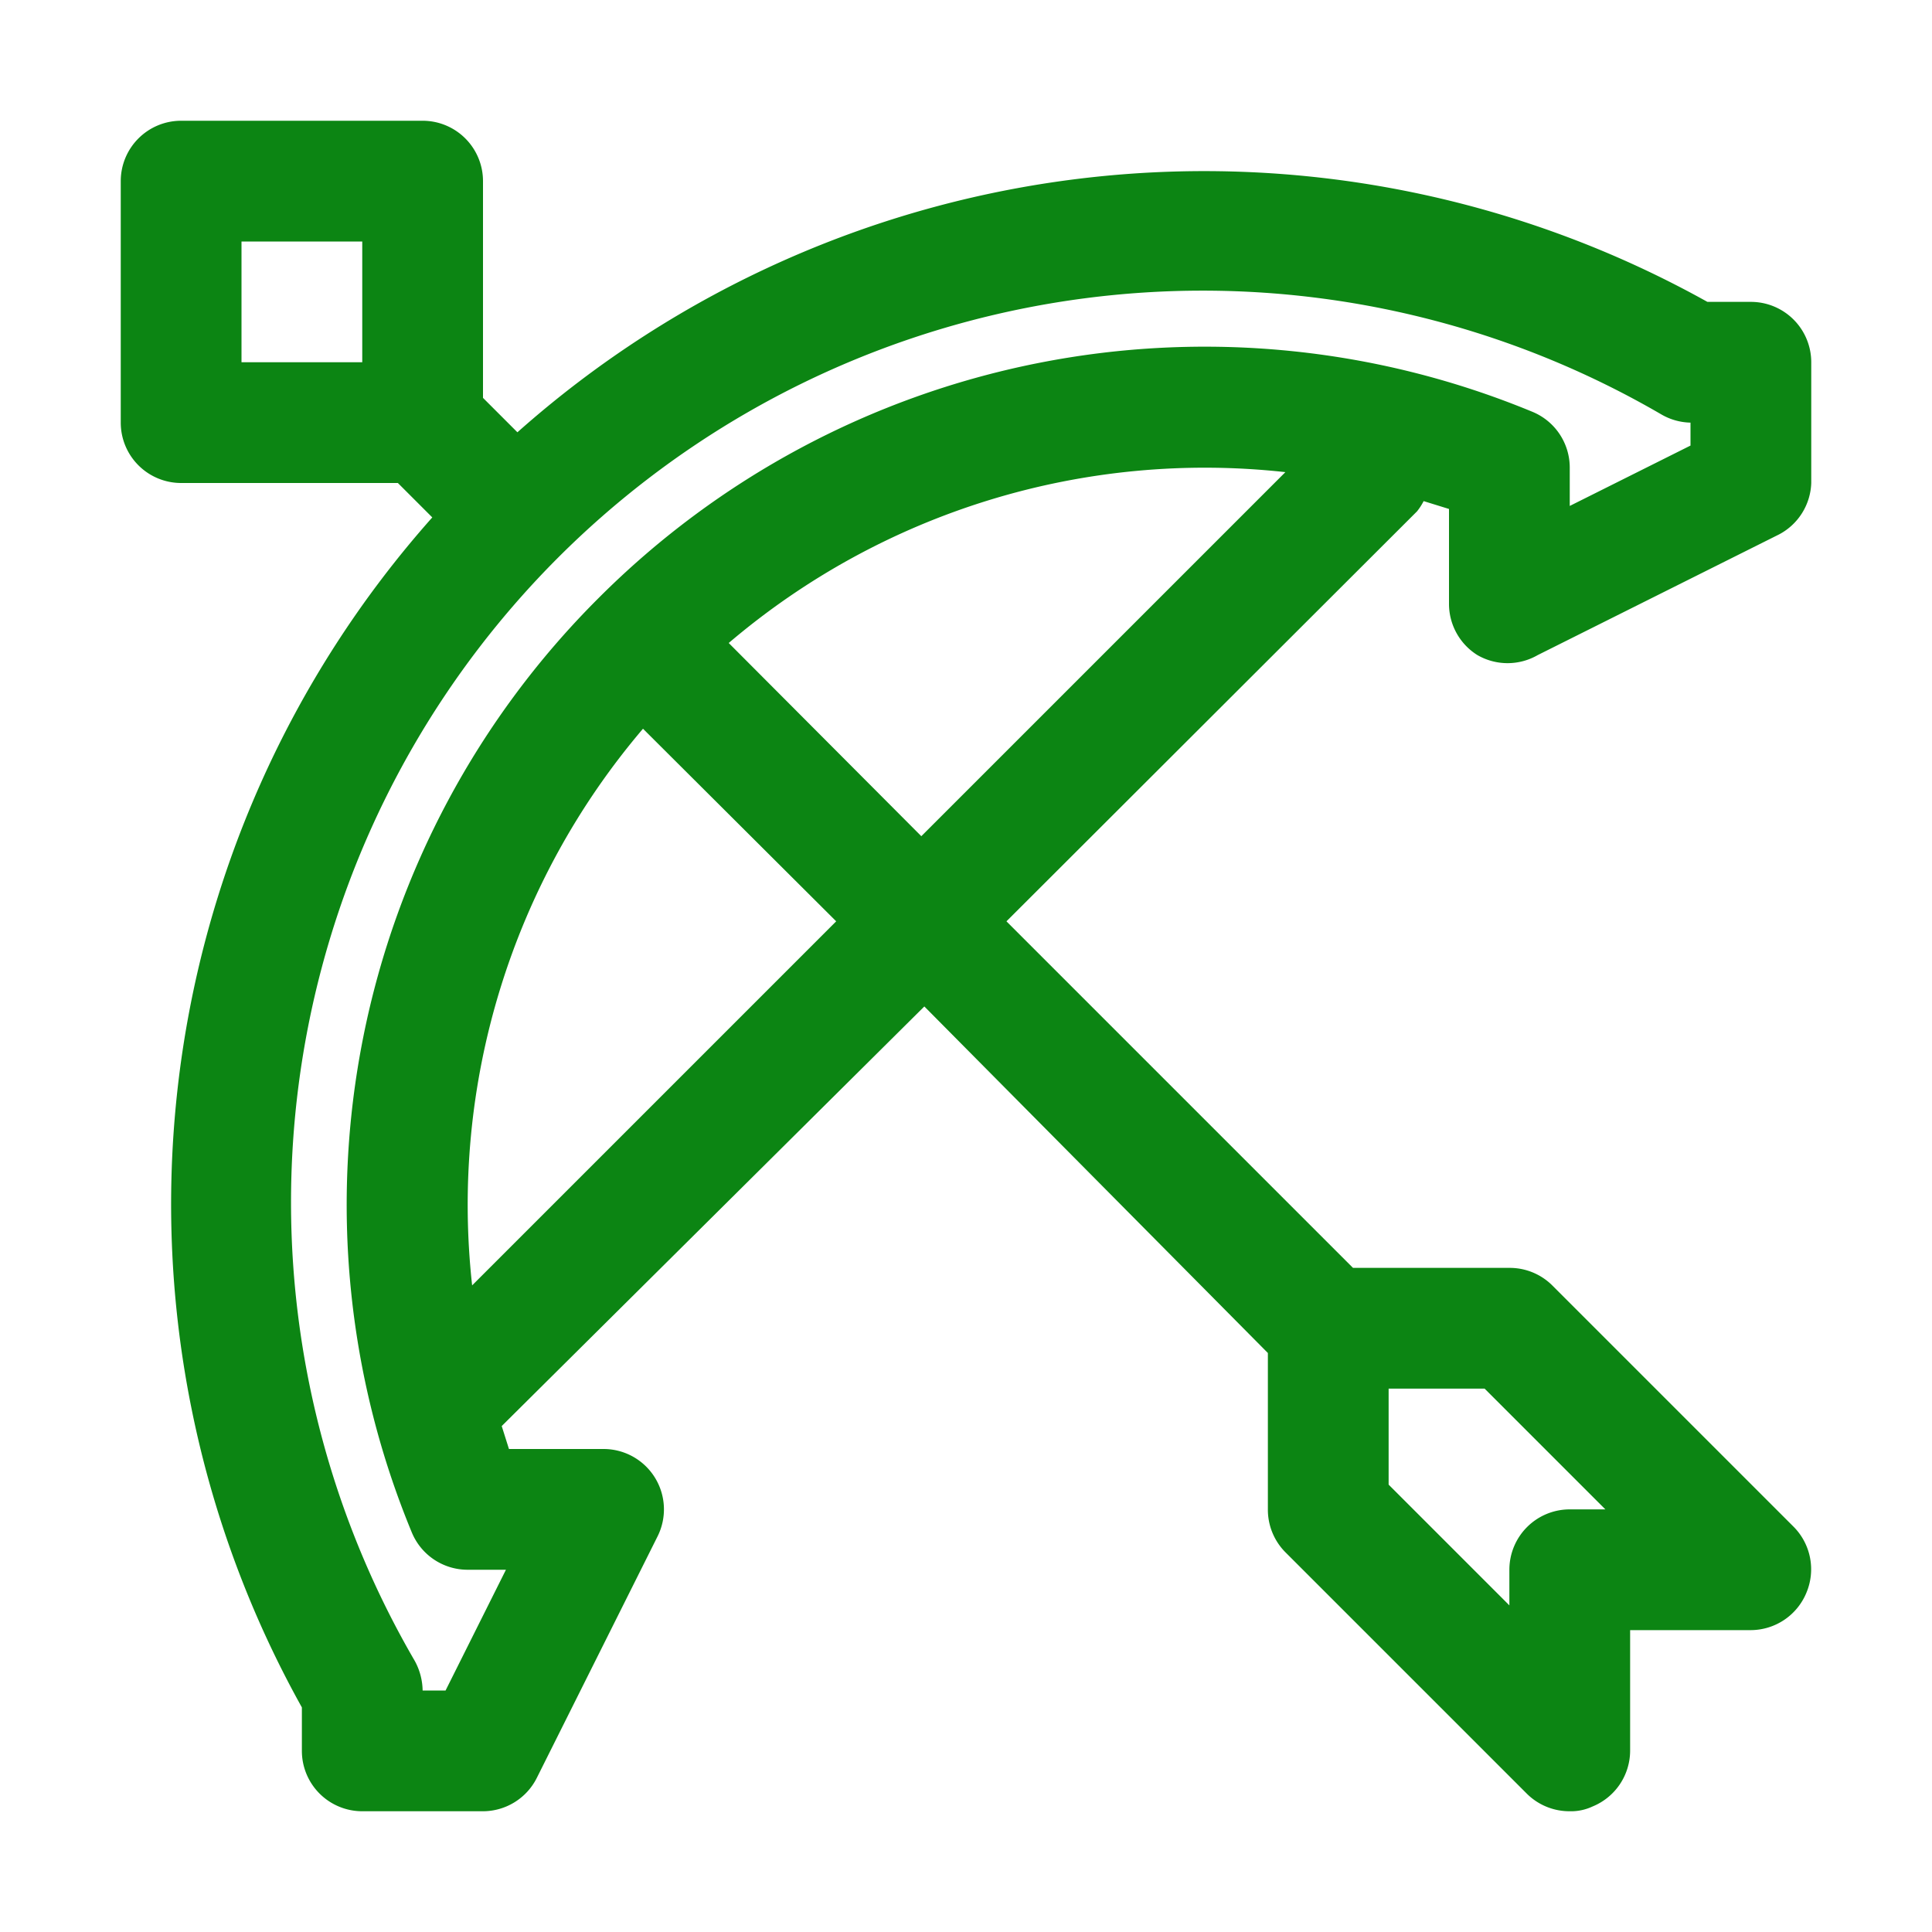 <svg xmlns="http://www.w3.org/2000/svg" viewBox="0 0 32 32" id="archer">
  <path fill="#0c8513" d="M24.47,10.85a1,1,0,0,0,1,0l4-2A1,1,0,0,0,30,8V6a1,1,0,0,0-1-1h-.72A17.12,17.12,0,0,0,8.57,7.16L8,6.59V3A1,1,0,0,0,7,2H3A1,1,0,0,0,2,3V7A1,1,0,0,0,3,8H6.59l.57.57A17.12,17.12,0,0,0,5,28.28V29a1,1,0,0,0,1,1H8a1,1,0,0,0,.89-.55l2-4A1,1,0,0,0,10,24H8.43l-.12-.38,7-6.95L21,22.41V25a1,1,0,0,0,.29.71l4,4A1,1,0,0,0,26,30a.84.84,0,0,0,.38-.08A1,1,0,0,0,27,29V27h2a1,1,0,0,0,.92-.62,1,1,0,0,0-.21-1.09l-4-4A1,1,0,0,0,25,21H22.41l-5.74-5.74,6.8-6.79a1,1,0,0,0,.11-.17l.42.13V10A1,1,0,0,0,24.47,10.85ZM26.59,25H26a1,1,0,0,0-1,1v.59l-2-2V23h1.59ZM4,4H6V6H4ZM7.82,21.29a12.16,12.16,0,0,1,2.83-9.22l3.2,3.19Zm7.44-7.44-3.19-3.2a12.16,12.16,0,0,1,9.22-2.83ZM9.91,9.91A14.19,14.19,0,0,0,6.82,25.38a1,1,0,0,0,.92.62h.64l-1,2H7a1.05,1.05,0,0,0-.13-.49A15.1,15.1,0,0,1,27.51,6.86,1,1,0,0,0,28,7v.38l-2,1V7.74a1,1,0,0,0-.62-.92A14.19,14.19,0,0,0,9.91,9.91Z" class="color011c41 svgShape"></path>
</svg>